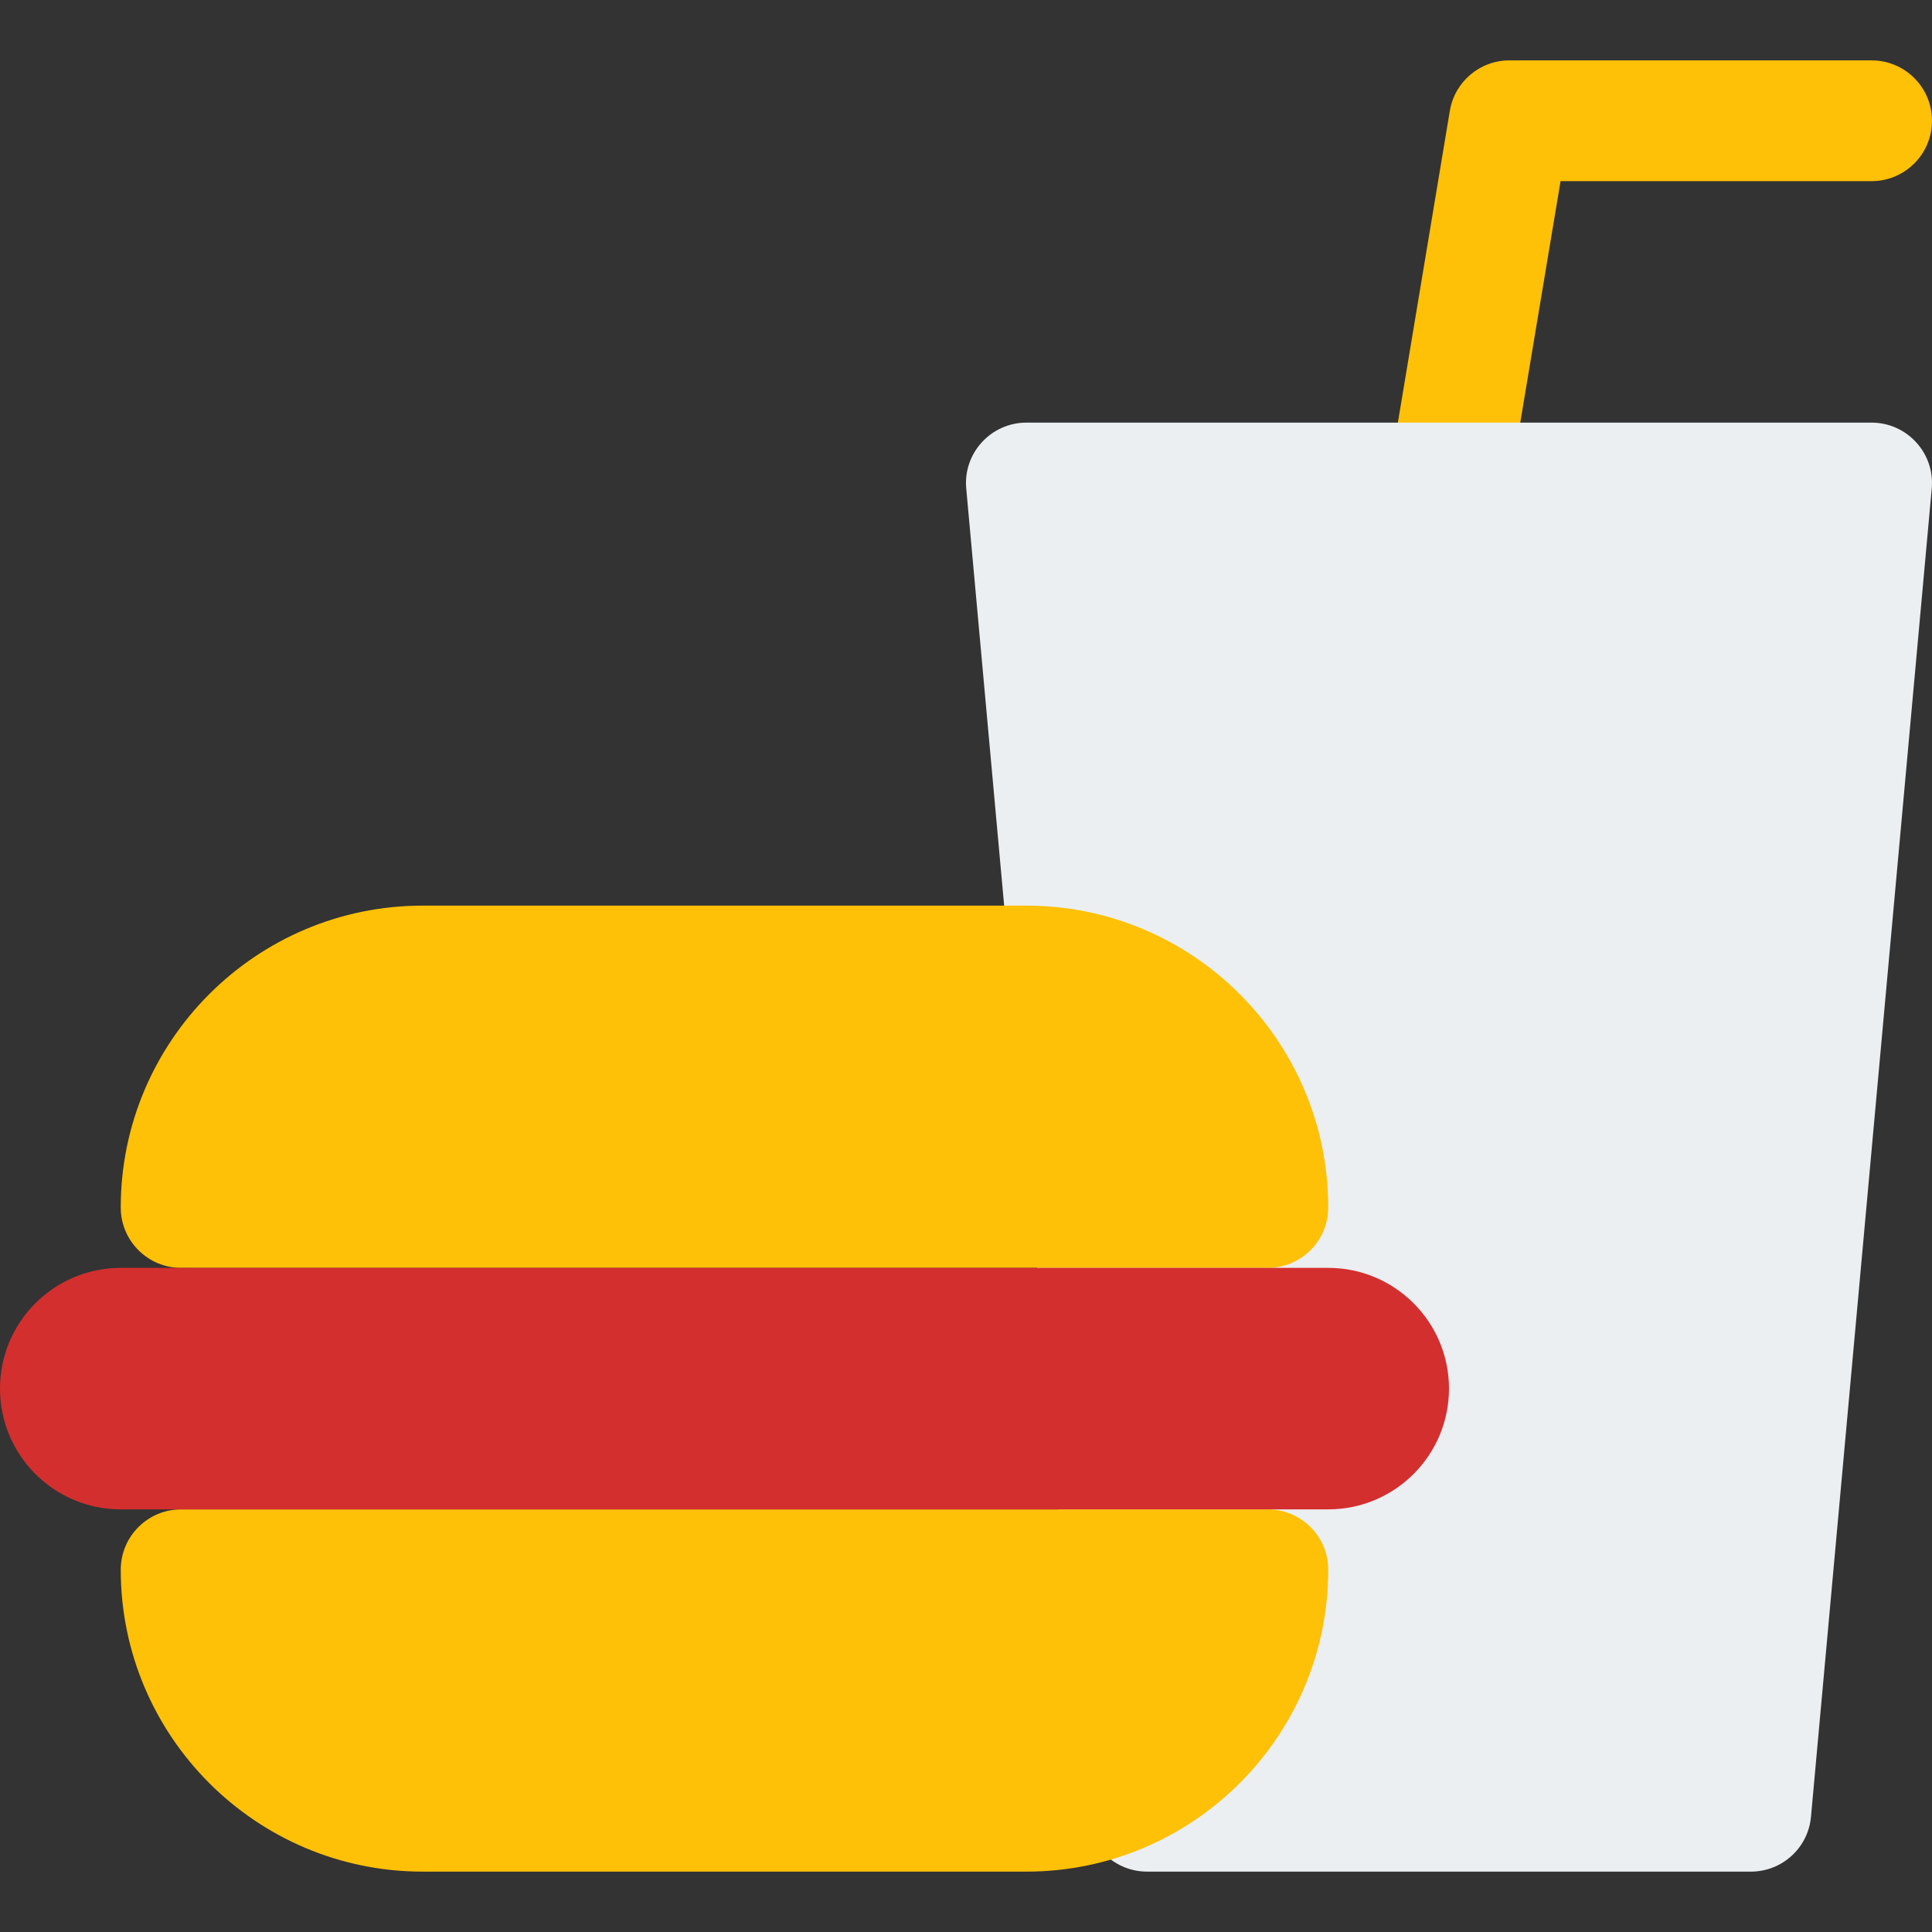 <?xml version="1.0" encoding="iso-8859-1"?>
<!-- Generator: Adobe Illustrator 19.0.0, SVG Export Plug-In . SVG Version: 6.00 Build 0)  -->
<svg version="1.1" id="Capa_1" xmlns="http://www.w3.org/2000/svg" xmlns:xlink="http://www.w3.org/1999/xlink" x="0px" y="0px"
	 viewBox="0 0 512.004 512.004" style="enable-background:new 0 0 512.004 512.004;" xml:space="preserve">
<rect x="0" y="0" width="512.004" height="512.004" fill="#333333" stroke="none"/>
<path style="fill:#FFC107;" d="M384.032,144.002c-0.864,0-1.792-0.064-2.656-0.224c-8.704-1.44-14.624-9.696-13.152-18.4l16-96
	c1.28-7.712,7.968-13.376,15.776-13.376h96c8.832,0,16,7.168,16,16s-7.168,16-16,16h-82.432l-13.792,82.624
	C398.464,138.466,391.68,144.002,384.032,144.002z"/>
<path style="fill:#ECEFF1;" d="M507.808,117.218c-3.04-3.328-7.296-5.216-11.808-5.216H272c-4.512,0-8.768,1.888-11.808,5.216
	c-3.04,3.328-4.544,7.744-4.128,12.224l32,352c0.736,8.256,7.648,14.56,15.936,14.56h160c8.288,0,15.2-6.304,15.936-14.56l32-352
	C512.352,124.962,510.848,120.546,507.808,117.218z"/>
<g>
	<path style="fill:#FFC107;" d="M336,400.002H48c-8.832,0-16,7.168-16,16c0,44.128,35.904,80,80,80h160c44.128,0,80-35.872,80-80
		C352,407.17,344.832,400.002,336,400.002z"/>
	<path style="fill:#FFC107;" d="M336,336.002H48c-8.832,0-16-7.168-16-16c0-44.128,35.904-80,80-80h160c44.128,0,80,35.872,80,80
		C352,328.834,344.832,336.002,336,336.002z"/>
</g>
<path style="fill:#D32F2F;" d="M352,400.002H32c-17.664,0-32-14.336-32-32l0,0c0-17.664,14.336-32,32-32h320
	c17.664,0,32,14.336,32,32l0,0C384,385.666,369.664,400.002,352,400.002z"/>
<g>
</g>
<g>
</g>
<g>
</g>
<g>
</g>
<g>
</g>
<g>
</g>
<g>
</g>
<g>
</g>
<g>
</g>
<g>
</g>
<g>
</g>
<g>
</g>
<g>
</g>
<g>
</g>
<g>
</g>
</svg>
